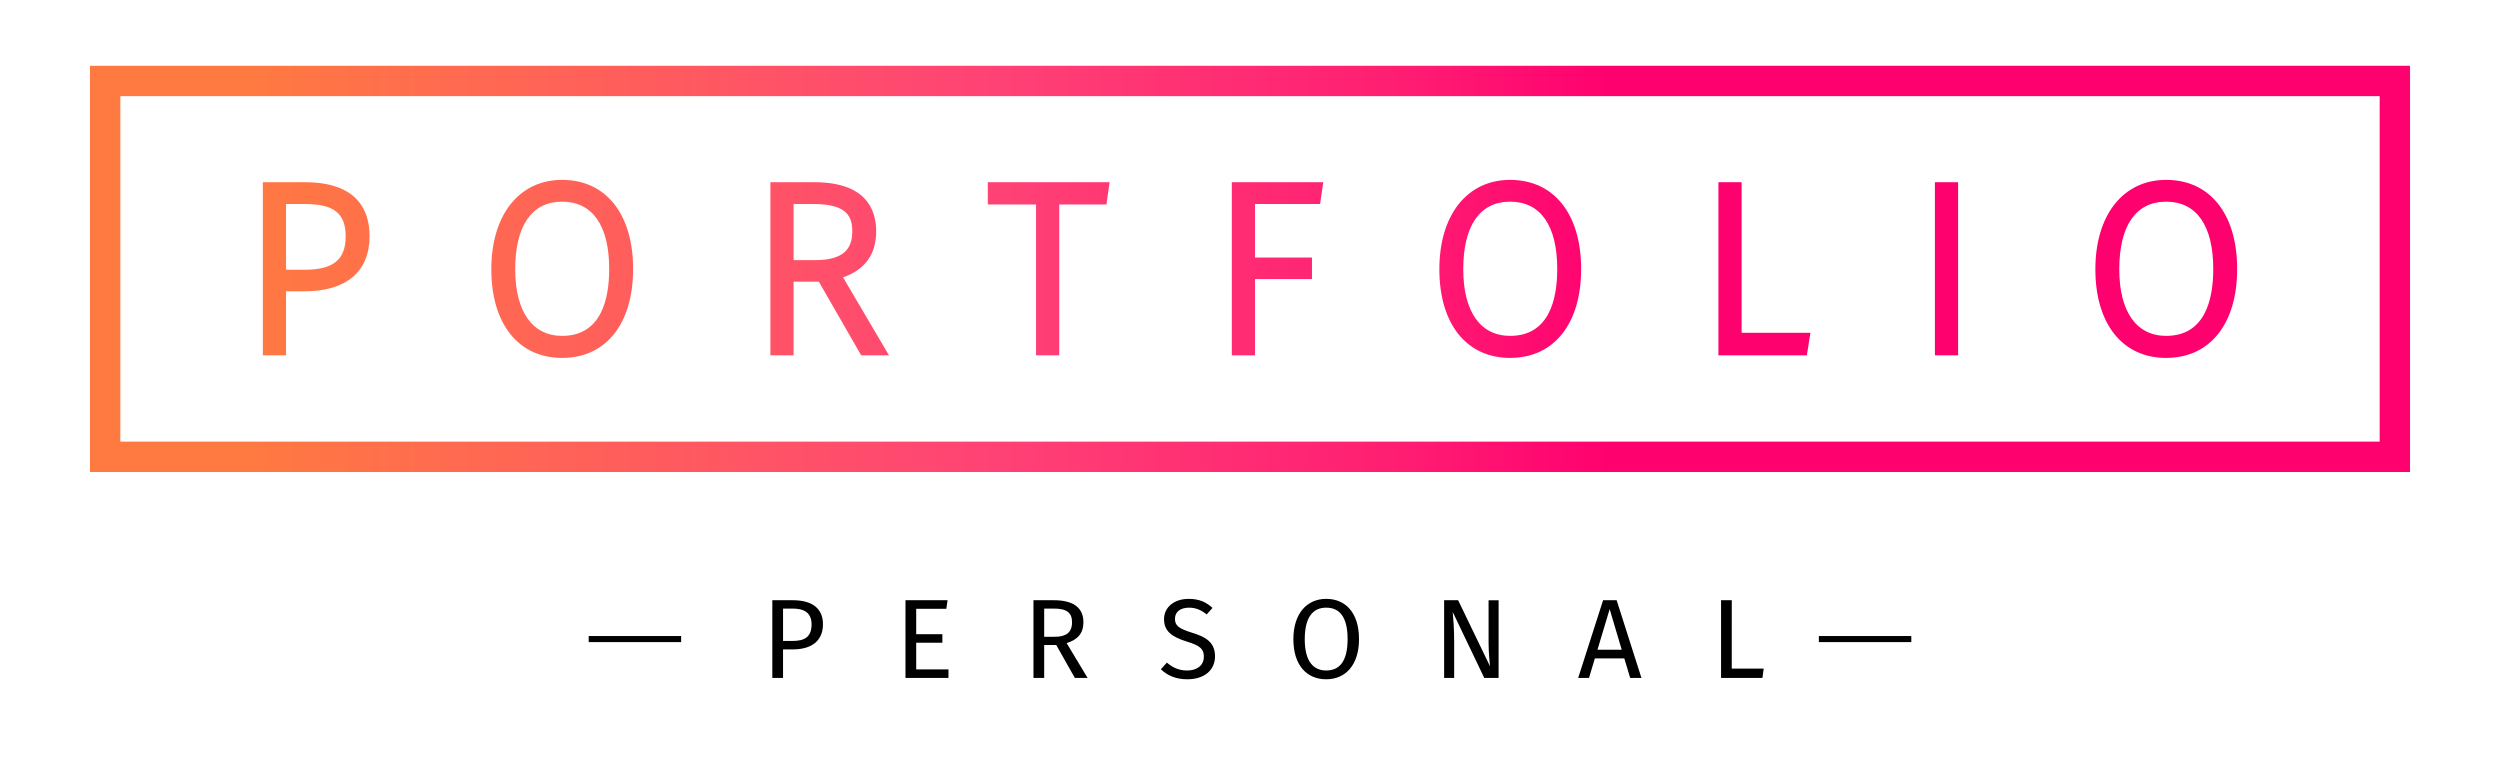 <?xml version="1.0" encoding="utf-8"?>
<!-- Generator: Adobe Illustrator 16.0.0, SVG Export Plug-In . SVG Version: 6.00 Build 0)  -->
<!DOCTYPE svg PUBLIC "-//W3C//DTD SVG 1.1//EN" "http://www.w3.org/Graphics/SVG/1.1/DTD/svg11.dtd">
<svg version="1.1" id="Layer_1" xmlns="http://www.w3.org/2000/svg" xmlns:xlink="http://www.w3.org/1999/xlink" x="0px" y="0px"
	 width="411.627px" height="129.07px" viewBox="0 0 411.627 129.07" enable-background="new 0 0 411.627 129.07"
	 xml:space="preserve">
<g>
	<g>
		
			<linearGradient id="SVGID_1_" gradientUnits="userSpaceOnUse" x1="-47.687" y1="85.817" x2="266.313" y2="85.817" gradientTransform="matrix(1 0 0 -1 0 130.07)">
			<stop  offset="0.281" style="stop-color:#FF7A41"/>
			<stop  offset="0.668" style="stop-color:#FF4375"/>
			<stop  offset="0.888" style="stop-color:#FF1D72"/>
			<stop  offset="1" style="stop-color:#FF006F"/>
		</linearGradient>
		<path fill="url(#SVGID_1_)" d="M50.204,30.003h-6.927v28.5h3.82V47.965h2.99c6.941,0,10.764-3.229,10.764-9.097
			C60.851,34.825,59.003,30.003,50.204,30.003z M50.126,44.416h-3.029V33.592h3.106c4.767,0,6.71,1.54,6.71,5.314
			C56.914,42.768,54.884,44.416,50.126,44.416z"/>
		
			<linearGradient id="SVGID_2_" gradientUnits="userSpaceOnUse" x1="-47.687" y1="85.797" x2="266.313" y2="85.797" gradientTransform="matrix(1 0 0 -1 0 130.07)">
			<stop  offset="0.281" style="stop-color:#FF7A41"/>
			<stop  offset="0.668" style="stop-color:#FF4375"/>
			<stop  offset="0.888" style="stop-color:#FF1D72"/>
			<stop  offset="1" style="stop-color:#FF006F"/>
		</linearGradient>
		<path fill="url(#SVGID_2_)" d="M92.55,29.616c-7.08,0-11.654,5.776-11.654,14.715c0,9.005,4.466,14.6,11.654,14.6
			c7.212,0,11.692-5.608,11.692-14.638C104.243,35.24,99.762,29.616,92.55,29.616z M92.55,55.302c-4.904,0-7.718-3.999-7.718-10.972
			c0-7.175,2.741-11.126,7.718-11.126c5.001,0,7.755,3.938,7.755,11.088C100.305,49.315,98.959,55.302,92.55,55.302z"/>
		
			<linearGradient id="SVGID_3_" gradientUnits="userSpaceOnUse" x1="-47.687" y1="85.817" x2="266.313" y2="85.817" gradientTransform="matrix(1 0 0 -1 0 130.07)">
			<stop  offset="0.281" style="stop-color:#FF7A41"/>
			<stop  offset="0.668" style="stop-color:#FF4375"/>
			<stop  offset="0.888" style="stop-color:#FF1D72"/>
			<stop  offset="1" style="stop-color:#FF006F"/>
		</linearGradient>
		<path fill="url(#SVGID_3_)" d="M144.263,38.093c0-3.689-1.767-8.09-10.182-8.09h-7.237v28.5h3.821V46.376h4.155l6.973,12.127
			h4.575l-7.559-12.838C142.43,44.407,144.263,41.865,144.263,38.093z M130.666,33.592h3.3c5.591,0,6.361,2.163,6.361,4.501
			c0,2.032-0.619,4.734-5.974,4.734h-3.688L130.666,33.592L130.666,33.592z"/>
		
			<linearGradient id="SVGID_4_" gradientUnits="userSpaceOnUse" x1="-47.687" y1="85.817" x2="266.313" y2="85.817" gradientTransform="matrix(1 0 0 -1 0 130.07)">
			<stop  offset="0.281" style="stop-color:#FF7A41"/>
			<stop  offset="0.668" style="stop-color:#FF4375"/>
			<stop  offset="0.888" style="stop-color:#FF1D72"/>
			<stop  offset="1" style="stop-color:#FF006F"/>
		</linearGradient>
		<polygon fill="url(#SVGID_4_)" points="162.643,33.669 170.585,33.669 170.585,58.503 174.406,58.503 174.406,33.669 
			182.179,33.669 182.691,30.003 162.643,30.003 		"/>
		
			<linearGradient id="SVGID_5_" gradientUnits="userSpaceOnUse" x1="-47.687" y1="85.817" x2="266.313" y2="85.817" gradientTransform="matrix(1 0 0 -1 0 130.07)">
			<stop  offset="0.281" style="stop-color:#FF7A41"/>
			<stop  offset="0.668" style="stop-color:#FF4375"/>
			<stop  offset="0.888" style="stop-color:#FF1D72"/>
			<stop  offset="1" style="stop-color:#FF006F"/>
		</linearGradient>
		<polygon fill="url(#SVGID_5_)" points="202.82,58.503 206.64,58.503 206.64,45.951 216.017,45.951 216.017,42.401 206.64,42.401 
			206.64,33.592 217.353,33.592 217.877,30.003 202.82,30.003 		"/>
		
			<linearGradient id="SVGID_6_" gradientUnits="userSpaceOnUse" x1="-47.687" y1="85.797" x2="266.313" y2="85.797" gradientTransform="matrix(1 0 0 -1 0 130.07)">
			<stop  offset="0.281" style="stop-color:#FF7A41"/>
			<stop  offset="0.668" style="stop-color:#FF4375"/>
			<stop  offset="0.888" style="stop-color:#FF1D72"/>
			<stop  offset="1" style="stop-color:#FF006F"/>
		</linearGradient>
		<path fill="url(#SVGID_6_)" d="M248.644,29.616c-7.078,0-11.653,5.776-11.653,14.715c0,9.005,4.466,14.6,11.653,14.6
			c7.213,0,11.692-5.608,11.692-14.638C260.336,35.24,255.856,29.616,248.644,29.616z M248.644,55.302
			c-4.903,0-7.717-3.999-7.717-10.972c0-7.175,2.74-11.126,7.717-11.126c5.002,0,7.756,3.938,7.756,11.088
			C256.399,49.315,255.054,55.302,248.644,55.302z"/>
		
			<linearGradient id="SVGID_7_" gradientUnits="userSpaceOnUse" x1="-47.687" y1="85.817" x2="266.313" y2="85.817" gradientTransform="matrix(1 0 0 -1 0 130.07)">
			<stop  offset="0.281" style="stop-color:#FF7A41"/>
			<stop  offset="0.668" style="stop-color:#FF4375"/>
			<stop  offset="0.888" style="stop-color:#FF1D72"/>
			<stop  offset="1" style="stop-color:#FF006F"/>
		</linearGradient>
		<polygon fill="url(#SVGID_7_)" points="286.76,30.003 282.938,30.003 282.938,58.503 297.5,58.503 298.089,54.798 286.76,54.798 
					"/>
		
			<linearGradient id="SVGID_8_" gradientUnits="userSpaceOnUse" x1="-47.687" y1="85.817" x2="266.313" y2="85.817" gradientTransform="matrix(1 0 0 -1 0 130.07)">
			<stop  offset="0.281" style="stop-color:#FF7A41"/>
			<stop  offset="0.668" style="stop-color:#FF4375"/>
			<stop  offset="0.888" style="stop-color:#FF1D72"/>
			<stop  offset="1" style="stop-color:#FF006F"/>
		</linearGradient>
		<rect x="318.583" y="30.003" fill="url(#SVGID_8_)" width="3.82" height="28.5"/>
		
			<linearGradient id="SVGID_9_" gradientUnits="userSpaceOnUse" x1="-47.687" y1="85.797" x2="266.313" y2="85.797" gradientTransform="matrix(1 0 0 -1 0 130.07)">
			<stop  offset="0.281" style="stop-color:#FF7A41"/>
			<stop  offset="0.668" style="stop-color:#FF4375"/>
			<stop  offset="0.888" style="stop-color:#FF1D72"/>
			<stop  offset="1" style="stop-color:#FF006F"/>
		</linearGradient>
		<path fill="url(#SVGID_9_)" d="M356.659,29.616c-7.08,0-11.654,5.776-11.654,14.715c0,9.005,4.466,14.6,11.654,14.6
			c7.212,0,11.691-5.608,11.691-14.638C368.351,35.24,363.871,29.616,356.659,29.616z M356.659,55.302
			c-4.904,0-7.718-3.999-7.718-10.972c0-7.175,2.74-11.126,7.718-11.126c5.001,0,7.755,3.938,7.755,11.088
			C364.414,49.315,363.068,55.302,356.659,55.302z"/>
	</g>
	<g>
		
			<linearGradient id="SVGID_10_" gradientUnits="userSpaceOnUse" x1="-47.687" y1="85.798" x2="266.313" y2="85.798" gradientTransform="matrix(1 0 0 -1 0 130.07)">
			<stop  offset="0.281" style="stop-color:#FF7A41"/>
			<stop  offset="0.668" style="stop-color:#FF4375"/>
			<stop  offset="0.888" style="stop-color:#FF1D72"/>
			<stop  offset="1" style="stop-color:#FF006F"/>
		</linearGradient>
		<path fill="url(#SVGID_10_)" d="M396.814,77.714h-382V10.831h382V77.714z M19.814,72.714h372V15.831h-372V72.714z"/>
	</g>
</g>
<g>
	<g>
		<path d="M135.502,102.782c0,2.936-2.136,4.143-4.958,4.143h-1.615v4.697h-1.765V98.827h3.361
			C133.608,98.827,135.502,100.09,135.502,102.782z M133.626,102.801c0-1.911-1.225-2.6-3.119-2.6h-1.578v5.33h1.541
			C132.364,105.532,133.626,104.973,133.626,102.801z"/>
		<path d="M155.812,100.239h-4.958v4.178h4.308v1.412h-4.308v4.383h5.312v1.41h-7.076V98.827h6.928L155.812,100.239z"/>
		<path d="M173.912,106.2h-1.987v5.422h-1.764V98.827h3.361c3.193,0,4.865,1.228,4.865,3.621c0,1.803-0.929,2.879-2.768,3.436
			l3.455,5.738h-2.099L173.912,106.2z M173.708,104.844c1.783,0,2.805-0.67,2.805-2.396c0-1.596-0.91-2.246-3.009-2.246h-1.579
			v4.643L173.708,104.844L173.708,104.844z"/>
		<path d="M199.645,100.09l-0.966,1.076c-0.965-0.779-1.857-1.113-2.915-1.113c-1.282,0-2.303,0.595-2.303,1.82
			c0,1.076,0.501,1.596,2.804,2.301c2.043,0.634,3.789,1.433,3.789,3.884c0,2.229-1.69,3.786-4.568,3.786
			c-1.839,0-3.287-0.612-4.346-1.651l0.984-1.096c0.947,0.799,1.949,1.301,3.342,1.301c1.505,0,2.749-0.744,2.749-2.285
			c0-1.244-0.595-1.801-2.767-2.469c-2.488-0.763-3.789-1.709-3.789-3.695c0-1.969,1.672-3.344,4.029-3.344
			C197.453,98.604,198.567,99.124,199.645,100.09z"/>
		<path d="M223.763,105.233c0,4.233-2.191,6.61-5.404,6.61c-3.195,0-5.404-2.303-5.404-6.592c0-4.215,2.209-6.647,5.404-6.647
			C221.571,98.604,223.763,100.926,223.763,105.233z M214.829,105.252c0,3.695,1.449,5.146,3.529,5.146
			c2.154,0,3.526-1.449,3.526-5.164c0-3.676-1.336-5.181-3.526-5.181C216.222,100.052,214.829,101.557,214.829,105.252z"/>
		<path d="M246.745,111.622h-2.359l-5.199-10.863c0.094,1.06,0.242,2.619,0.242,4.996v5.867h-1.652V98.827h2.304l5.254,10.883
			c-0.037-0.297-0.24-2.34-0.24-3.899v-6.982h1.652L246.745,111.622L246.745,111.622z"/>
		<path d="M267.444,108.409h-4.846l-0.968,3.213h-1.782l4.104-12.795h2.229l4.084,12.795h-1.855L267.444,108.409z M267.017,106.979
			l-1.986-6.687l-2.006,6.687H267.017z"/>
		<path d="M285.135,110.081h5.257l-0.205,1.541h-6.814V98.827h1.764L285.135,110.081L285.135,110.081z"/>
	</g>
	<line fill="none" stroke="#000000" stroke-miterlimit="10" x1="299.478" y1="105.223" x2="314.698" y2="105.223"/>
	<line fill="none" stroke="#000000" stroke-miterlimit="10" x1="96.93" y1="105.223" x2="112.15" y2="105.223"/>
</g>
<linearGradient id="SVGID_11_" gradientUnits="userSpaceOnUse" x1="164.182" y1="-72.008" x2="256.515" y2="-72.008">
	<stop  offset="0.281" style="stop-color:#FF7A41"/>
	<stop  offset="0.668" style="stop-color:#FF4375"/>
	<stop  offset="0.888" style="stop-color:#FF1D72"/>
	<stop  offset="1" style="stop-color:#FF006F"/>
</linearGradient>
<rect x="164.182" y="-107.446" fill="url(#SVGID_11_)" width="92.333" height="70.875"/>
</svg>
